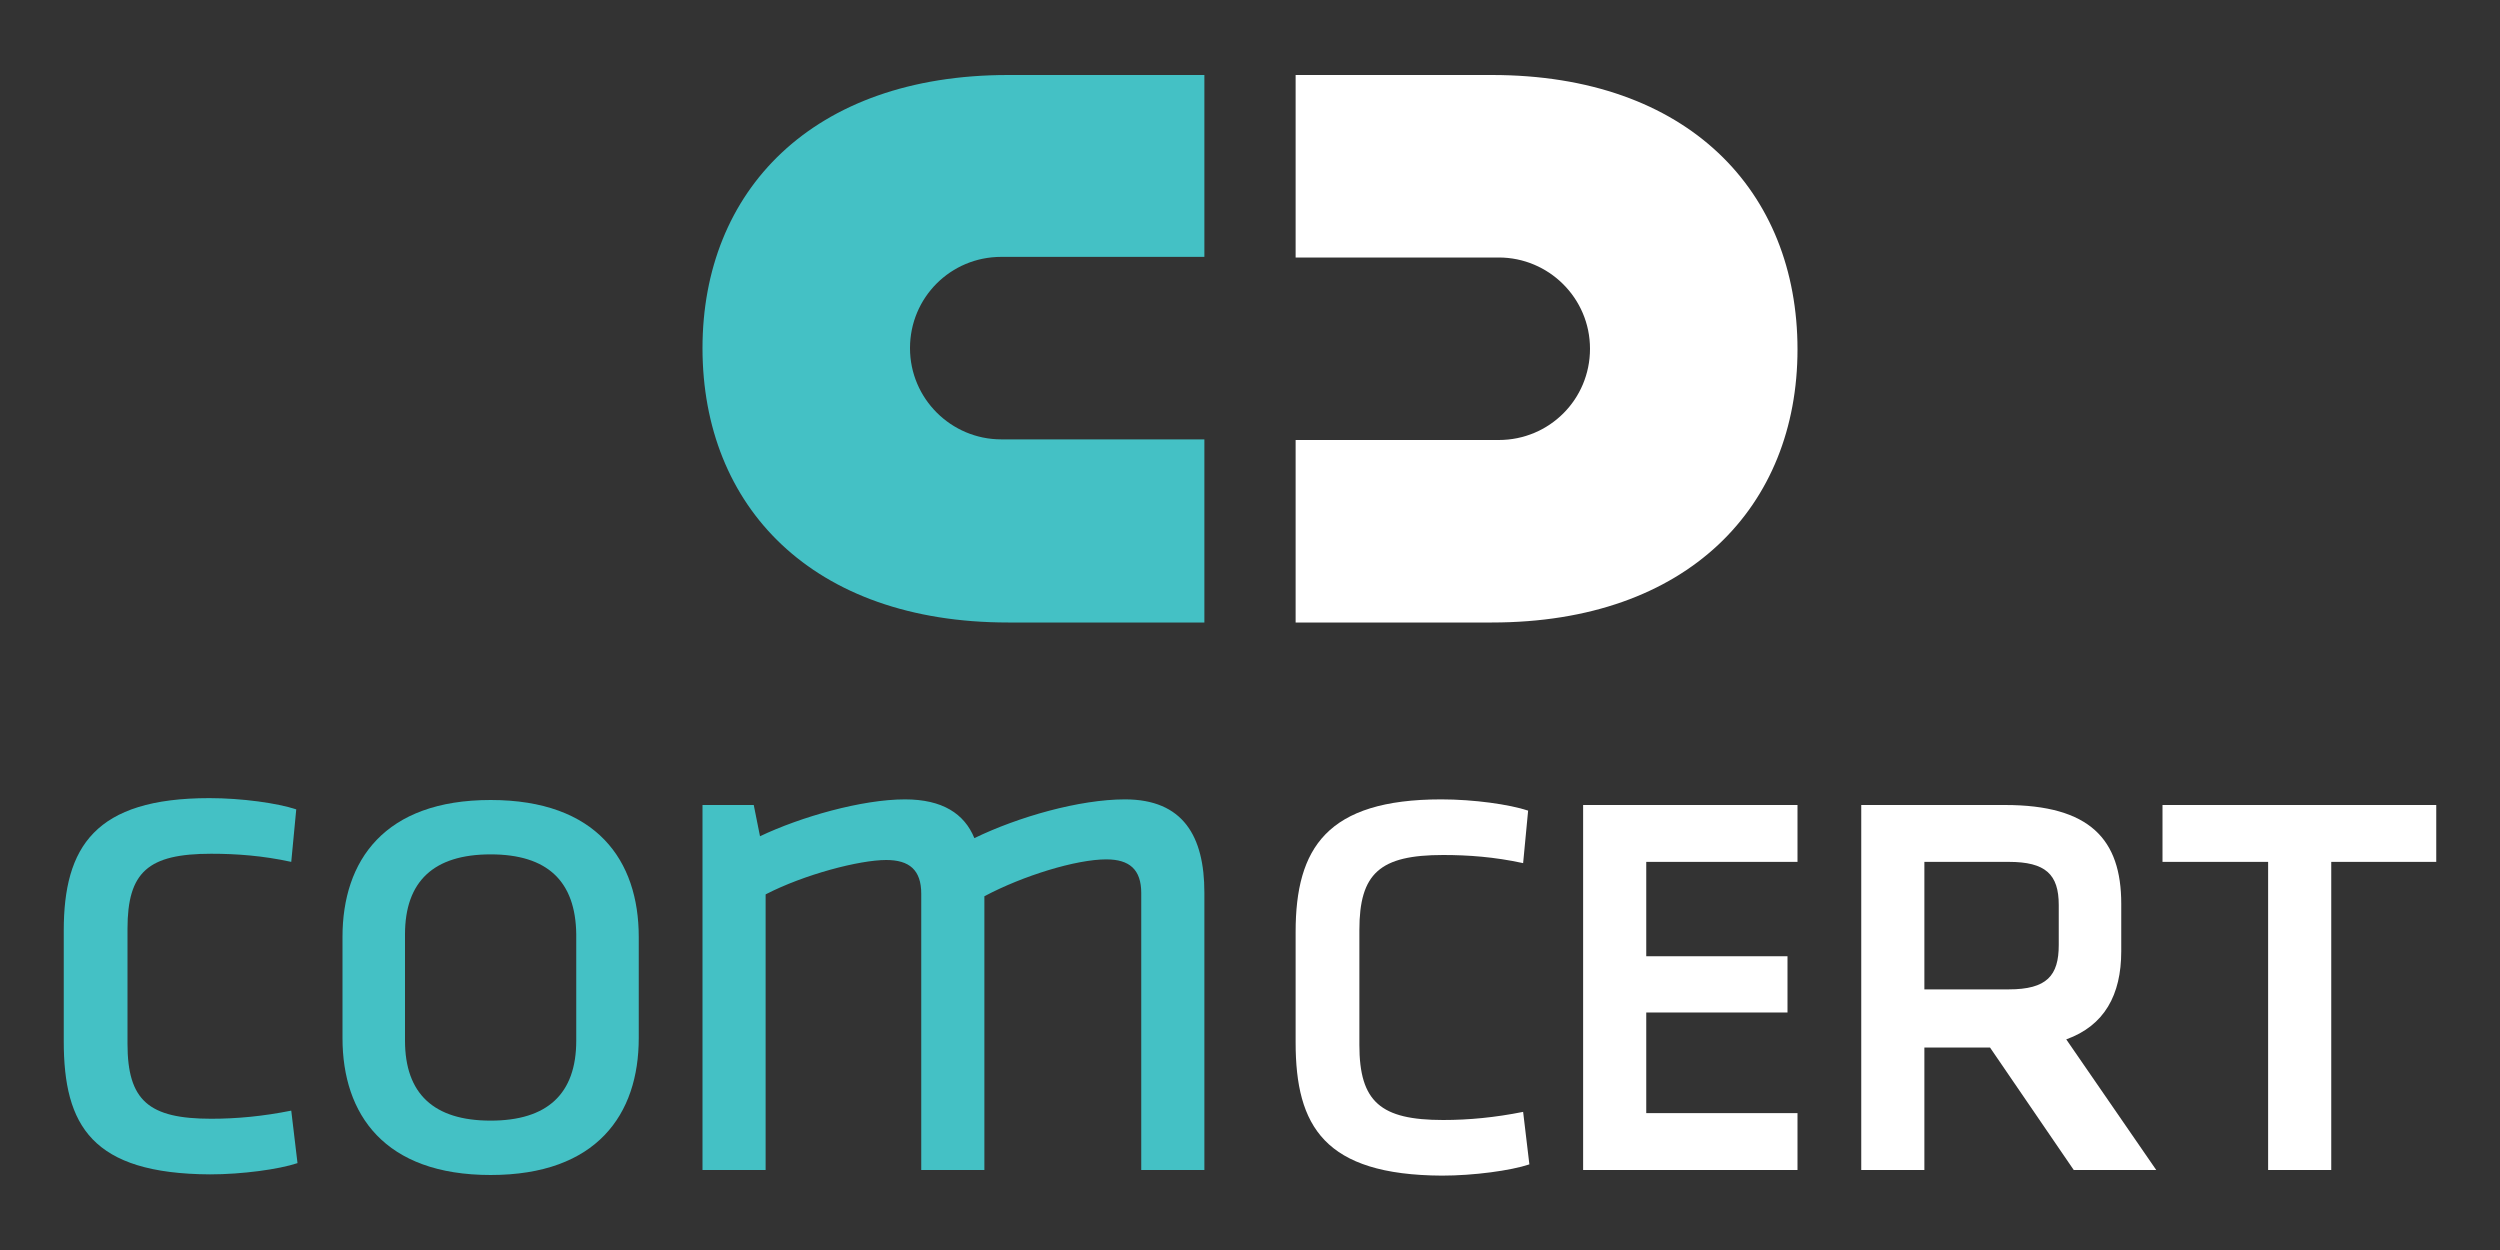<?xml version="1.0" encoding="utf-8"?>
<!-- Generator: Adobe Illustrator 26.5.1, SVG Export Plug-In . SVG Version: 6.00 Build 0)  -->
<svg version="1.1" id="Layer_1" xmlns="http://www.w3.org/2000/svg" xmlns:xlink="http://www.w3.org/1999/xlink" x="0px" y="0px"
	 viewBox="0 0 40 20" style="enable-background:new 0 0 40 20;" xml:space="preserve">
<rect x="0" y="0" width="40" height="20" fill="#333333" stroke="none"/>
<style type="text/css">
	.st0{fill:#44C1C5;}
	.st1{fill:#FFFFFF;}
</style>
<path class="st0" d="M19.27,7.03h-3.25c-0.8,0-1.46-0.65-1.46-1.46v0c0-0.81,0.65-1.46,1.46-1.46h3.25V1.2h-3.14
	c-3.14,0-4.89,1.86-4.89,4.37c0,2.53,1.75,4.39,4.89,4.39h3.14V7.03z"/>
<path class="st1" d="M20.73,4.12h3.25c0.8,0,1.46,0.65,1.46,1.46v0c0,0.81-0.65,1.46-1.46,1.46h-3.25v2.92h3.14
	c3.14,0,4.89-1.86,4.89-4.37c0-2.53-1.75-4.39-4.89-4.39h-3.14V4.12z"/>
<path class="st0" d="M1.02,16.66v-1.77c0-1.34,0.5-2.12,2.33-2.12c0.52,0,1.09,0.08,1.39,0.18l-0.08,0.84
	c-0.46-0.1-0.88-0.13-1.28-0.13c-1.01,0-1.34,0.29-1.34,1.2v1.84c0,0.91,0.34,1.2,1.34,1.2c0.41,0,0.83-0.04,1.28-0.13l0.1,0.84
	c-0.3,0.1-0.89,0.18-1.4,0.18C1.47,18.78,1.02,18.01,1.02,16.66z"/>
<path class="st1" d="M20.73,16.68v-1.77c0-1.34,0.5-2.12,2.33-2.12c0.52,0,1.09,0.08,1.39,0.18l-0.08,0.84
	c-0.46-0.1-0.88-0.13-1.28-0.13c-1.01,0-1.34,0.29-1.34,1.2v1.84c0,0.91,0.34,1.2,1.34,1.2c0.41,0,0.83-0.04,1.28-0.13l0.1,0.84
	c-0.3,0.1-0.89,0.18-1.4,0.18C21.19,18.8,20.73,18.02,20.73,16.68z"/>
<path class="st0" d="M7.85,18.8c-1.7,0-2.37-0.97-2.37-2.19v-1.62c0-1.22,0.67-2.19,2.37-2.19s2.37,0.97,2.37,2.19v1.62
	C10.22,17.83,9.55,18.8,7.85,18.8z M7.85,13.67c-0.91,0-1.37,0.43-1.37,1.28v1.7c0,0.85,0.46,1.28,1.37,1.28s1.37-0.43,1.37-1.28
	v-1.7C9.21,14.1,8.76,13.67,7.85,13.67z"/>
<path class="st0" d="M18.26,18.71v-4.42c0-0.38-0.19-0.54-0.56-0.54c-0.48,0-1.33,0.26-1.95,0.59v4.38h-1.01v-4.42
	c0-0.38-0.19-0.54-0.56-0.54c-0.43,0-1.31,0.23-1.93,0.55v4.41h-1.01v-5.84h0.82l0.1,0.5c0.65-0.31,1.63-0.59,2.32-0.59
	c0.6,0,0.95,0.23,1.11,0.62c0.7-0.34,1.68-0.62,2.41-0.62c0.93,0,1.27,0.59,1.27,1.49v4.44H18.26z"/>
<polygon class="st1" points="25.33,12.88 28.76,12.88 28.76,13.79 26.34,13.79 26.34,15.3 28.6,15.3 28.6,16.2 26.34,16.2 
	26.34,17.81 28.76,17.81 28.76,18.72 25.33,18.72 "/>
<path class="st1" d="M33.06,16.63c0.61-0.22,0.88-0.71,0.88-1.41v-0.76c0-1.03-0.5-1.58-1.86-1.58h-2.3v5.84h1.01v-1.96h1.05
	l1.34,1.96h1.32L33.06,16.63z M32.94,15.12c0,0.49-0.19,0.71-0.8,0.71h-1.35v-2.04h1.35c0.59,0,0.8,0.2,0.8,0.69V15.12z"/>
<polygon class="st1" points="36.29,13.79 34.6,13.79 34.6,12.88 38.98,12.88 38.98,13.79 37.3,13.79 37.3,18.72 36.29,18.72 "/>
</svg>
